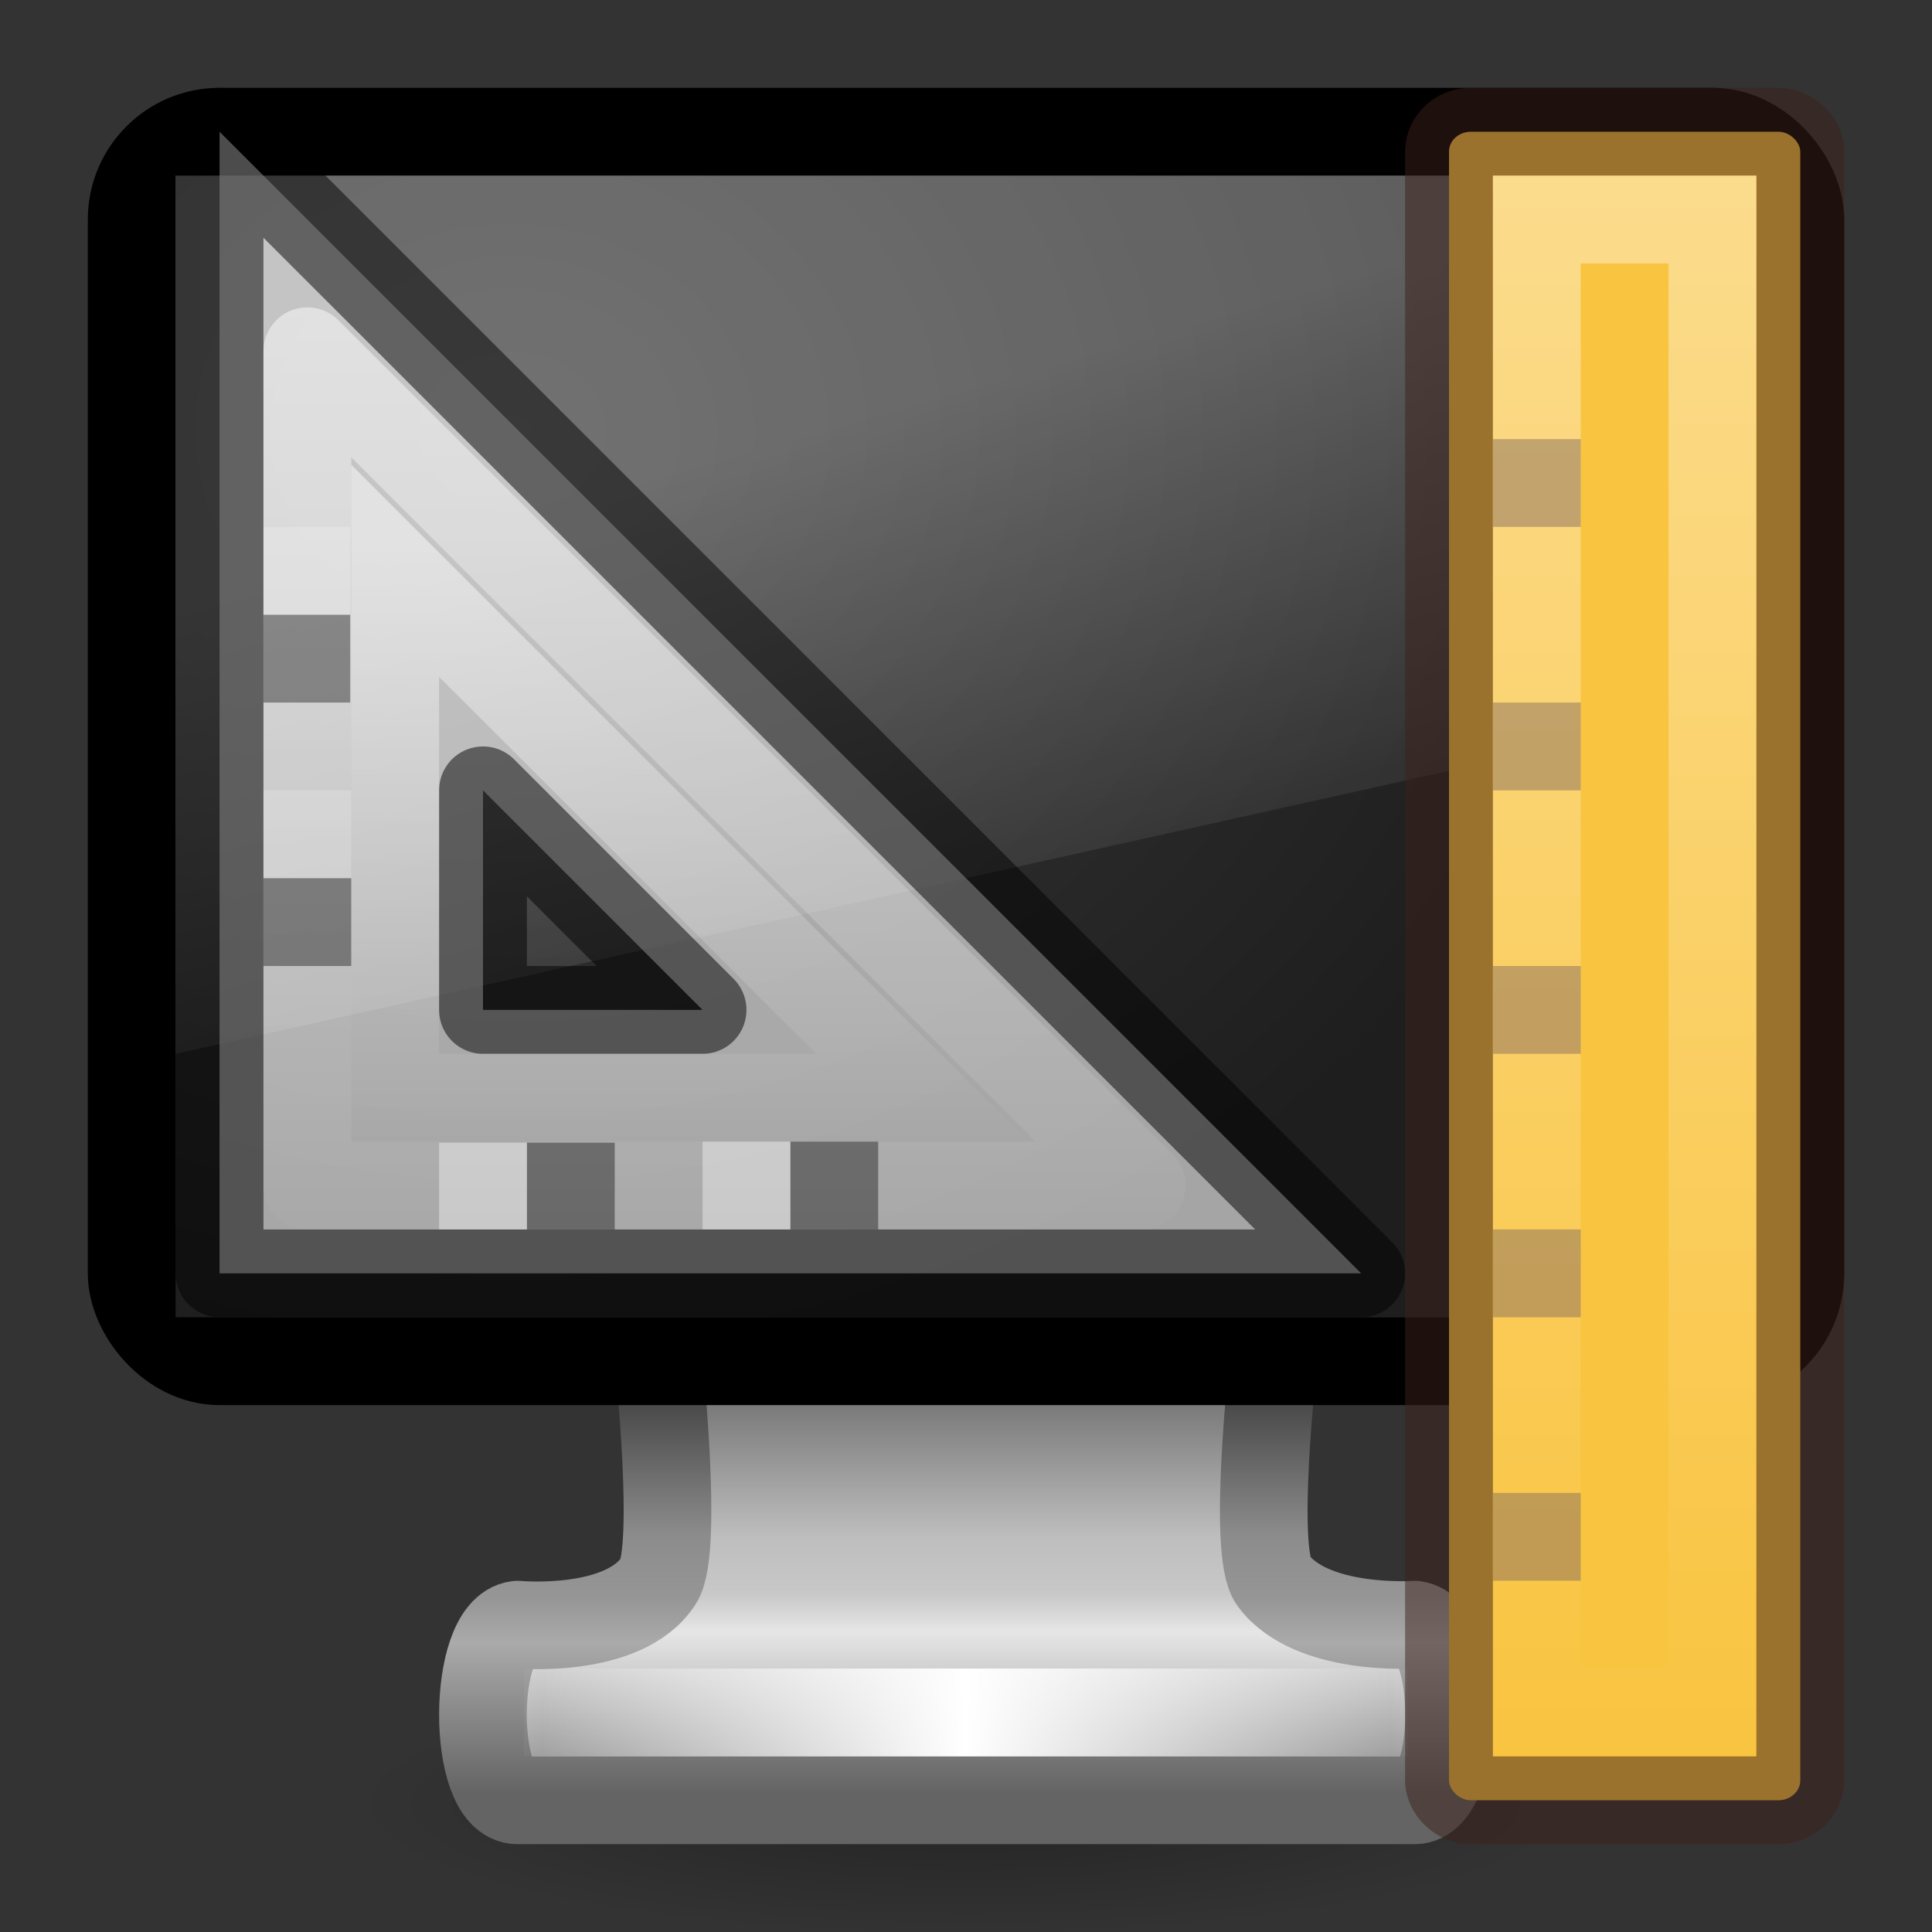 <?xml version="1.0" encoding="UTF-8" standalone="no"?>
<svg
   version="1.0"
   width="22"
   height="22"
   id="svg3316"
   sodipodi:docname="preferences-desktop-display.svg"
   inkscape:version="1.2.2 (b0a8486541, 2022-12-01)"
   xmlns:inkscape="http://www.inkscape.org/namespaces/inkscape"
   xmlns:sodipodi="http://sodipodi.sourceforge.net/DTD/sodipodi-0.dtd"
   xmlns:xlink="http://www.w3.org/1999/xlink"
   xmlns="http://www.w3.org/2000/svg"
   xmlns:svg="http://www.w3.org/2000/svg"
   xmlns:rdf="http://www.w3.org/1999/02/22-rdf-syntax-ns#"
   xmlns:cc="http://creativecommons.org/ns#"
   xmlns:dc="http://purl.org/dc/elements/1.1/">
  <rect width="100%" height="100%" fill="#333333" stroke="none"/>
  <sodipodi:namedview
     id="namedview46"
     pagecolor="#ffffff"
     bordercolor="#666666"
     borderopacity="1.0"
     inkscape:pageshadow="2"
     inkscape:pageopacity="0.0"
     inkscape:pagecheckerboard="0"
     showgrid="false"
     inkscape:zoom="22.627417"
     inkscape:cx="7.9991455"
     inkscape:cy="13.258252"
     inkscape:window-width="1317"
     inkscape:window-height="893"
     inkscape:window-x="214"
     inkscape:window-y="123"
     inkscape:window-maximized="0"
     inkscape:current-layer="layer1"
     inkscape:showpageshadow="2"
     inkscape:deskcolor="#d1d1d1" />
  <defs
     id="defs3318">
    <linearGradient
       id="linearGradient10691-1">
      <stop
         id="stop10693-3"
         style="stop-color:#000000;stop-opacity:1"
         offset="0" />
      <stop
         id="stop10695-1"
         style="stop-color:#000000;stop-opacity:0"
         offset="1" />
    </linearGradient>
    <radialGradient
       cx="6.703"
       cy="73.616"
       r="7.228"
       fx="6.703"
       fy="73.616"
       id="radialGradient2533"
       xlink:href="#linearGradient10691-1"
       gradientUnits="userSpaceOnUse"
       gradientTransform="matrix(0.968,0,0,0.208,4.509,5.224)" />
    <linearGradient
       id="linearGradient3924">
      <stop
         id="stop3926"
         style="stop-color:#464646;stop-opacity:1"
         offset="0" />
      <stop
         id="stop3928"
         style="stop-color:#8c8c8c;stop-opacity:1"
         offset="0.35" />
      <stop
         id="stop3930"
         style="stop-color:#969696;stop-opacity:1"
         offset="0.51" />
      <stop
         id="stop3932"
         style="stop-color:#aaaaaa;stop-opacity:1"
         offset="0.62" />
      <stop
         id="stop3934"
         style="stop-color:#646464;stop-opacity:1"
         offset="1" />
    </linearGradient>
    <linearGradient
       x1="61.969"
       y1="35.944"
       x2="61.969"
       y2="43.378"
       id="linearGradient2530"
       xlink:href="#linearGradient3924"
       gradientUnits="userSpaceOnUse"
       gradientTransform="matrix(0.579,0,0,0.606,-24.901,-5.871)" />
    <linearGradient
       id="linearGradient3912">
      <stop
         id="stop3914"
         style="stop-color:#787878;stop-opacity:1"
         offset="0" />
      <stop
         id="stop3916"
         style="stop-color:#bebebe;stop-opacity:1"
         offset="0.35" />
      <stop
         id="stop3918"
         style="stop-color:#c8c8c8;stop-opacity:1"
         offset="0.494" />
      <stop
         id="stop3920"
         style="stop-color:#e6e6e6;stop-opacity:1"
         offset="0.589" />
      <stop
         id="stop3922"
         style="stop-color:#8c8c8c;stop-opacity:1"
         offset="1" />
    </linearGradient>
    <linearGradient
       x1="361.106"
       y1="87.05"
       x2="361.106"
       y2="94.396"
       id="linearGradient2528"
       xlink:href="#linearGradient3912"
       gradientUnits="userSpaceOnUse"
       gradientTransform="matrix(0.577,0,0,0.606,-195.651,-36.798)" />
    <linearGradient
       id="linearGradient3342">
      <stop
         id="stop3344"
         style="stop-color:#ffffff;stop-opacity:0"
         offset="0" />
      <stop
         id="stop3346"
         style="stop-color:#ffffff;stop-opacity:1"
         offset="1" />
    </linearGradient>
    <linearGradient
       x1="15.574"
       y1="46.971"
       x2="23.578"
       y2="46.971"
       id="linearGradient2525"
       xlink:href="#linearGradient3342"
       gradientUnits="userSpaceOnUse"
       gradientTransform="matrix(0.604,0,0,0.485,-3.244,-3.283)"
       spreadMethod="reflect" />
    <linearGradient
       id="linearGradient6592-2-7">
      <stop
         id="stop6594-0-2"
         style="stop-color:#ffffff;stop-opacity:0.275"
         offset="0" />
      <stop
         id="stop6596-2-5"
         style="stop-color:#ffffff;stop-opacity:0"
         offset="1" />
    </linearGradient>
    <radialGradient
       cx="12.244"
       cy="4.863"
       r="21"
       fx="12.244"
       fy="4.863"
       id="radialGradient2949"
       xlink:href="#linearGradient6712"
       gradientUnits="userSpaceOnUse"
       gradientTransform="matrix(0.607,0.009,-0.006,0.519,-1.568,2.278)" />
    <linearGradient
       id="linearGradient6712">
      <stop
         id="stop6714"
         style="stop-color:#3c3c3c;stop-opacity:1"
         offset="0" />
      <stop
         id="stop6716"
         style="stop-color:#1e1e1e;stop-opacity:1"
         offset="1" />
    </linearGradient>
    <linearGradient
       y2="19.812"
       x2="15.25"
       y1="8.438"
       x1="12.938"
       gradientTransform="matrix(0.471,0,0,0.667,0.586,-6.8995117e-5)"
       gradientUnits="userSpaceOnUse"
       id="linearGradient3470"
       xlink:href="#linearGradient6592-2-7" />
    <linearGradient
       x1="36.508"
       y1="36.261"
       x2="45.205"
       y2="36.261"
       id="linearGradient3487"
       xlink:href="#linearGradient3412"
       gradientUnits="userSpaceOnUse"
       gradientTransform="matrix(0,1.116,1.095,0,-36.342,-36.636)" />
    <linearGradient
       id="linearGradient3412">
      <stop
         id="stop3414"
         style="stop-color:#ffffff;stop-opacity:0.6"
         offset="0" />
      <stop
         id="stop3416"
         style="stop-color:#ffffff;stop-opacity:0.6"
         offset="1" />
    </linearGradient>
    <linearGradient
       x1="75.78"
       y1="98.484"
       x2="75.78"
       y2="127.036"
       id="linearGradient3489"
       xlink:href="#linearGradient3985-6-635-120-628-965"
       gradientUnits="userSpaceOnUse"
       gradientTransform="matrix(0.392,0,0,0.392,-19.837,-35.343)" />
    <linearGradient
       id="linearGradient3985-6-635-120-628-965">
      <stop
         id="stop7116"
         offset="0"
         style="stop-color:#ffffff;stop-opacity:1;" />
      <stop
         id="stop7118"
         offset="1"
         style="stop-color:#ffffff;stop-opacity:0;" />
    </linearGradient>
    <linearGradient
       inkscape:collect="always"
       xlink:href="#linearGradient3985-6-635-120-628-965"
       id="linearGradient27756"
       gradientUnits="userSpaceOnUse"
       gradientTransform="matrix(0.239,0,0,0.239,-9.762,-17.349)"
       x1="75.78"
       y1="98.484"
       x2="75.78"
       y2="127.036" />
    <linearGradient
       xlink:href="#linearGradient5047"
       id="linearGradient4270"
       gradientUnits="userSpaceOnUse"
       gradientTransform="matrix(0.5,0,0,0.792,-173.75,-5.229)"
       x1="385"
       y1="8.835"
       x2="385"
       y2="32.263" />
    <linearGradient
       id="linearGradient5047">
      <stop
         id="stop5049"
         offset="0"
         style="stop-color:#f9c440;stop-opacity:1" />
      <stop
         id="stop5051"
         offset="1"
         style="stop-color:#f9c440;stop-opacity:1" />
    </linearGradient>
    <linearGradient
       xlink:href="#linearGradient3985-6-635-120-628-965"
       id="linearGradient3176"
       gradientUnits="userSpaceOnUse"
       gradientTransform="matrix(0.333,0,0,0.773,-109.667,-4.841)"
       x1="384"
       y1="9"
       x2="384"
       y2="32" />
  </defs>
  <g
     id="layer1">
    <path
       d="m 18,20.5 c 0,0.828 -3.134,1.5 -7,1.5 C 7.134,22 4,21.328 4,20.5 4,19.672 7.134,19 11,19 14.866,19 18,19.672 18,20.5 Z"
       id="path2589"
       style="display:inline;overflow:visible;visibility:visible;opacity:0.3;fill:url(#radialGradient2533);fill-opacity:1;fill-rule:nonzero;stroke:none;stroke-width:0.8;marker:none" />
    <path
       d="m 7.5,15.499 c 0,0 0.227,2.146 0,2.501 -0.393,0.613 -1.607,0.5 -1.607,0.5 -0.523,0.063 -0.527,2.001 0,2.001 H 16.107 c 0.527,0 0.523,-1.938 0,-2.001 0,0 -1.172,0.083 -1.607,-0.5 -0.246,-0.329 0,-2.501 0,-2.501 z"
       id="rect1789"
       style="display:inline;overflow:visible;visibility:visible;fill:url(#linearGradient2528);fill-opacity:1;fill-rule:nonzero;stroke:url(#linearGradient2530);stroke-width:0.998;stroke-linecap:round;stroke-linejoin:round;stroke-miterlimit:4;stroke-dasharray:none;stroke-dashoffset:0.5;stroke-opacity:1;marker:none;enable-background:new" />
    <path
       d="M 6.467,19.5 H 15.533"
       id="path3340"
       style="fill:none;stroke:url(#linearGradient2525);stroke-width:1px;stroke-linecap:square;stroke-linejoin:miter;stroke-opacity:1" />
    <rect
       width="19"
       height="14"
       rx="1"
       ry="1"
       x="1.5"
       y="1.5"
       id="rect2722"
       style="fill:#1a1a1a;fill-opacity:1;stroke:#000000;stroke-width:1;stroke-linecap:round;stroke-linejoin:round;stroke-miterlimit:4;stroke-dasharray:none;stroke-dashoffset:0.5;stroke-opacity:1" />
    <rect
       width="18"
       height="13"
       x="2"
       y="2"
       id="rect2716"
       style="display:inline;fill:url(#radialGradient2949);fill-opacity:1;fill-rule:evenodd;stroke:none;stroke-width:1;enable-background:new" />
    <path
       d="M 2,2 H 20 V 8 L 2,12 Z"
       id="rect6588"
       style="fill:url(#linearGradient3470);fill-opacity:1;stroke:none;stroke-width:1"
       sodipodi:nodetypes="ccccc" />
    <path
       d="M 2.5,1.5 15.5,14.5 H 2.5 Z M 5.5,9 v 2.5 H 8 Z"
       id="path2993"
       style="display:inline;overflow:visible;visibility:visible;fill:url(#linearGradient3487);fill-opacity:1;fill-rule:evenodd;stroke:#000000;stroke-width:1;stroke-linecap:round;stroke-linejoin:round;stroke-miterlimit:4;stroke-dasharray:none;stroke-dashoffset:0;stroke-opacity:0.5;marker:none;enable-background:accumulate"
       sodipodi:nodetypes="cccccccc" />
    <path
       d="m 3.5,4 v 9.5 H 13 Z"
       id="path3934"
       style="display:inline;overflow:visible;visibility:visible;opacity:0.5;fill:none;stroke:url(#linearGradient3489);stroke-width:1px;stroke-linecap:butt;stroke-linejoin:round;stroke-miterlimit:4;stroke-dasharray:none;stroke-dashoffset:0;stroke-opacity:1;marker:none;enable-background:accumulate"
       sodipodi:nodetypes="cccc" />
    <path
       style="opacity:0.75;fill:none;stroke:#000000;stroke-width:1;stroke-linecap:butt;stroke-linejoin:miter;stroke-miterlimit:4;stroke-dasharray:none;stroke-opacity:0.5"
       d="M 3,10.5 H 4"
       id="path4595"
       sodipodi:nodetypes="cc" />
    <path
       style="opacity:0.75;fill:none;stroke:#000000;stroke-width:1;stroke-linecap:butt;stroke-linejoin:miter;stroke-miterlimit:4;stroke-dasharray:none;stroke-opacity:0.5"
       d="M 3,7.5 H 3.988"
       id="path4593"
       sodipodi:nodetypes="cc" />
    <path
       style="opacity:0.75;fill:none;stroke:#000000;stroke-width:1;stroke-linecap:butt;stroke-linejoin:miter;stroke-miterlimit:4;stroke-dasharray:none;stroke-opacity:0.5"
       d="M 9.5,14 V 13"
       id="path5370"
       sodipodi:nodetypes="cc" />
    <path
       style="opacity:0.75;fill:none;stroke:#000000;stroke-width:1;stroke-linecap:butt;stroke-linejoin:miter;stroke-miterlimit:4;stroke-dasharray:none;stroke-opacity:0.5"
       d="M 6.5,14 V 13.012"
       id="path5372"
       sodipodi:nodetypes="cc" />
    <path
       style="opacity:0.75;fill:none;stroke:#ffffff;stroke-width:1;stroke-linecap:butt;stroke-linejoin:miter;stroke-miterlimit:4;stroke-dasharray:none;stroke-opacity:0.25"
       d="M 3,9.5 H 4"
       id="path8346"
       sodipodi:nodetypes="cc" />
    <path
       style="opacity:0.75;fill:none;stroke:#ffffff;stroke-width:1;stroke-linecap:butt;stroke-linejoin:miter;stroke-miterlimit:4;stroke-dasharray:none;stroke-opacity:0.25"
       d="M 3,6.5 H 3.988"
       id="path8348"
       sodipodi:nodetypes="cc" />
    <path
       style="opacity:0.75;fill:none;stroke:#ffffff;stroke-width:1;stroke-linecap:butt;stroke-linejoin:miter;stroke-miterlimit:4;stroke-dasharray:none;stroke-opacity:0.5"
       d="M 8.5,14 V 13"
       id="path8408"
       sodipodi:nodetypes="cc" />
    <path
       style="opacity:0.75;fill:none;stroke:#ffffff;stroke-width:1;stroke-linecap:butt;stroke-linejoin:miter;stroke-miterlimit:4;stroke-dasharray:none;stroke-opacity:0.5"
       d="M 5.5,14 V 13.012"
       id="path8410"
       sodipodi:nodetypes="cc" />
    <path
       d="m 4.5,6.5 v 6 H 10.5 Z"
       id="path27754"
       style="display:inline;overflow:visible;visibility:visible;opacity:0.5;fill:none;stroke:url(#linearGradient27756);stroke-width:1px;stroke-linecap:butt;stroke-linejoin:miter;stroke-miterlimit:4;stroke-dasharray:none;stroke-dashoffset:0;stroke-opacity:1;marker:none;enable-background:accumulate"
       sodipodi:nodetypes="cccc" />
    <rect
       ry="0.226"
       rx="0.25"
       y="1.5"
       x="16.5"
       height="19"
       id="rect5045"
       style="color:#000000;display:inline;overflow:visible;visibility:visible;fill:url(#linearGradient4270);fill-opacity:1;fill-rule:nonzero;stroke:#3d211b;stroke-width:1;stroke-linecap:butt;stroke-linejoin:miter;stroke-miterlimit:4;stroke-dasharray:none;stroke-dashoffset:0;stroke-opacity:0.5;marker:none;enable-background:accumulate"
       width="4" />
    <rect
       y="2.5"
       x="17.5"
       height="17"
       width="2"
       id="rect5045-1"
       style="color:#000000;display:inline;overflow:visible;visibility:visible;opacity:0.4;fill:none;stroke:url(#linearGradient3176);stroke-width:1;stroke-linecap:butt;stroke-linejoin:miter;stroke-miterlimit:4;stroke-dasharray:none;stroke-dashoffset:0;stroke-opacity:1;marker:none;enable-background:accumulate" />
    <rect
       style="fill:#8a715e;fill-opacity:0.502;stroke-width:1"
       id="rect1608"
       width="1"
       height="1"
       x="17"
       y="5" />
    <rect
       style="fill:#8a715e;fill-opacity:0.502;stroke-width:1"
       id="rect1708"
       width="1"
       height="1"
       x="17"
       y="8" />
    <rect
       style="fill:#8a715e;fill-opacity:0.502;stroke-width:1"
       id="rect1812"
       width="1"
       height="1"
       x="17"
       y="11" />
    <rect
       style="fill:#8a715e;fill-opacity:0.502;stroke-width:1"
       id="rect1814"
       width="1"
       height="1"
       x="17"
       y="14" />
    <rect
       style="fill:#8a715e;fill-opacity:0.502;stroke-width:1"
       id="rect1816"
       width="1"
       height="1"
       x="17"
       y="17" />
  </g>
</svg>
